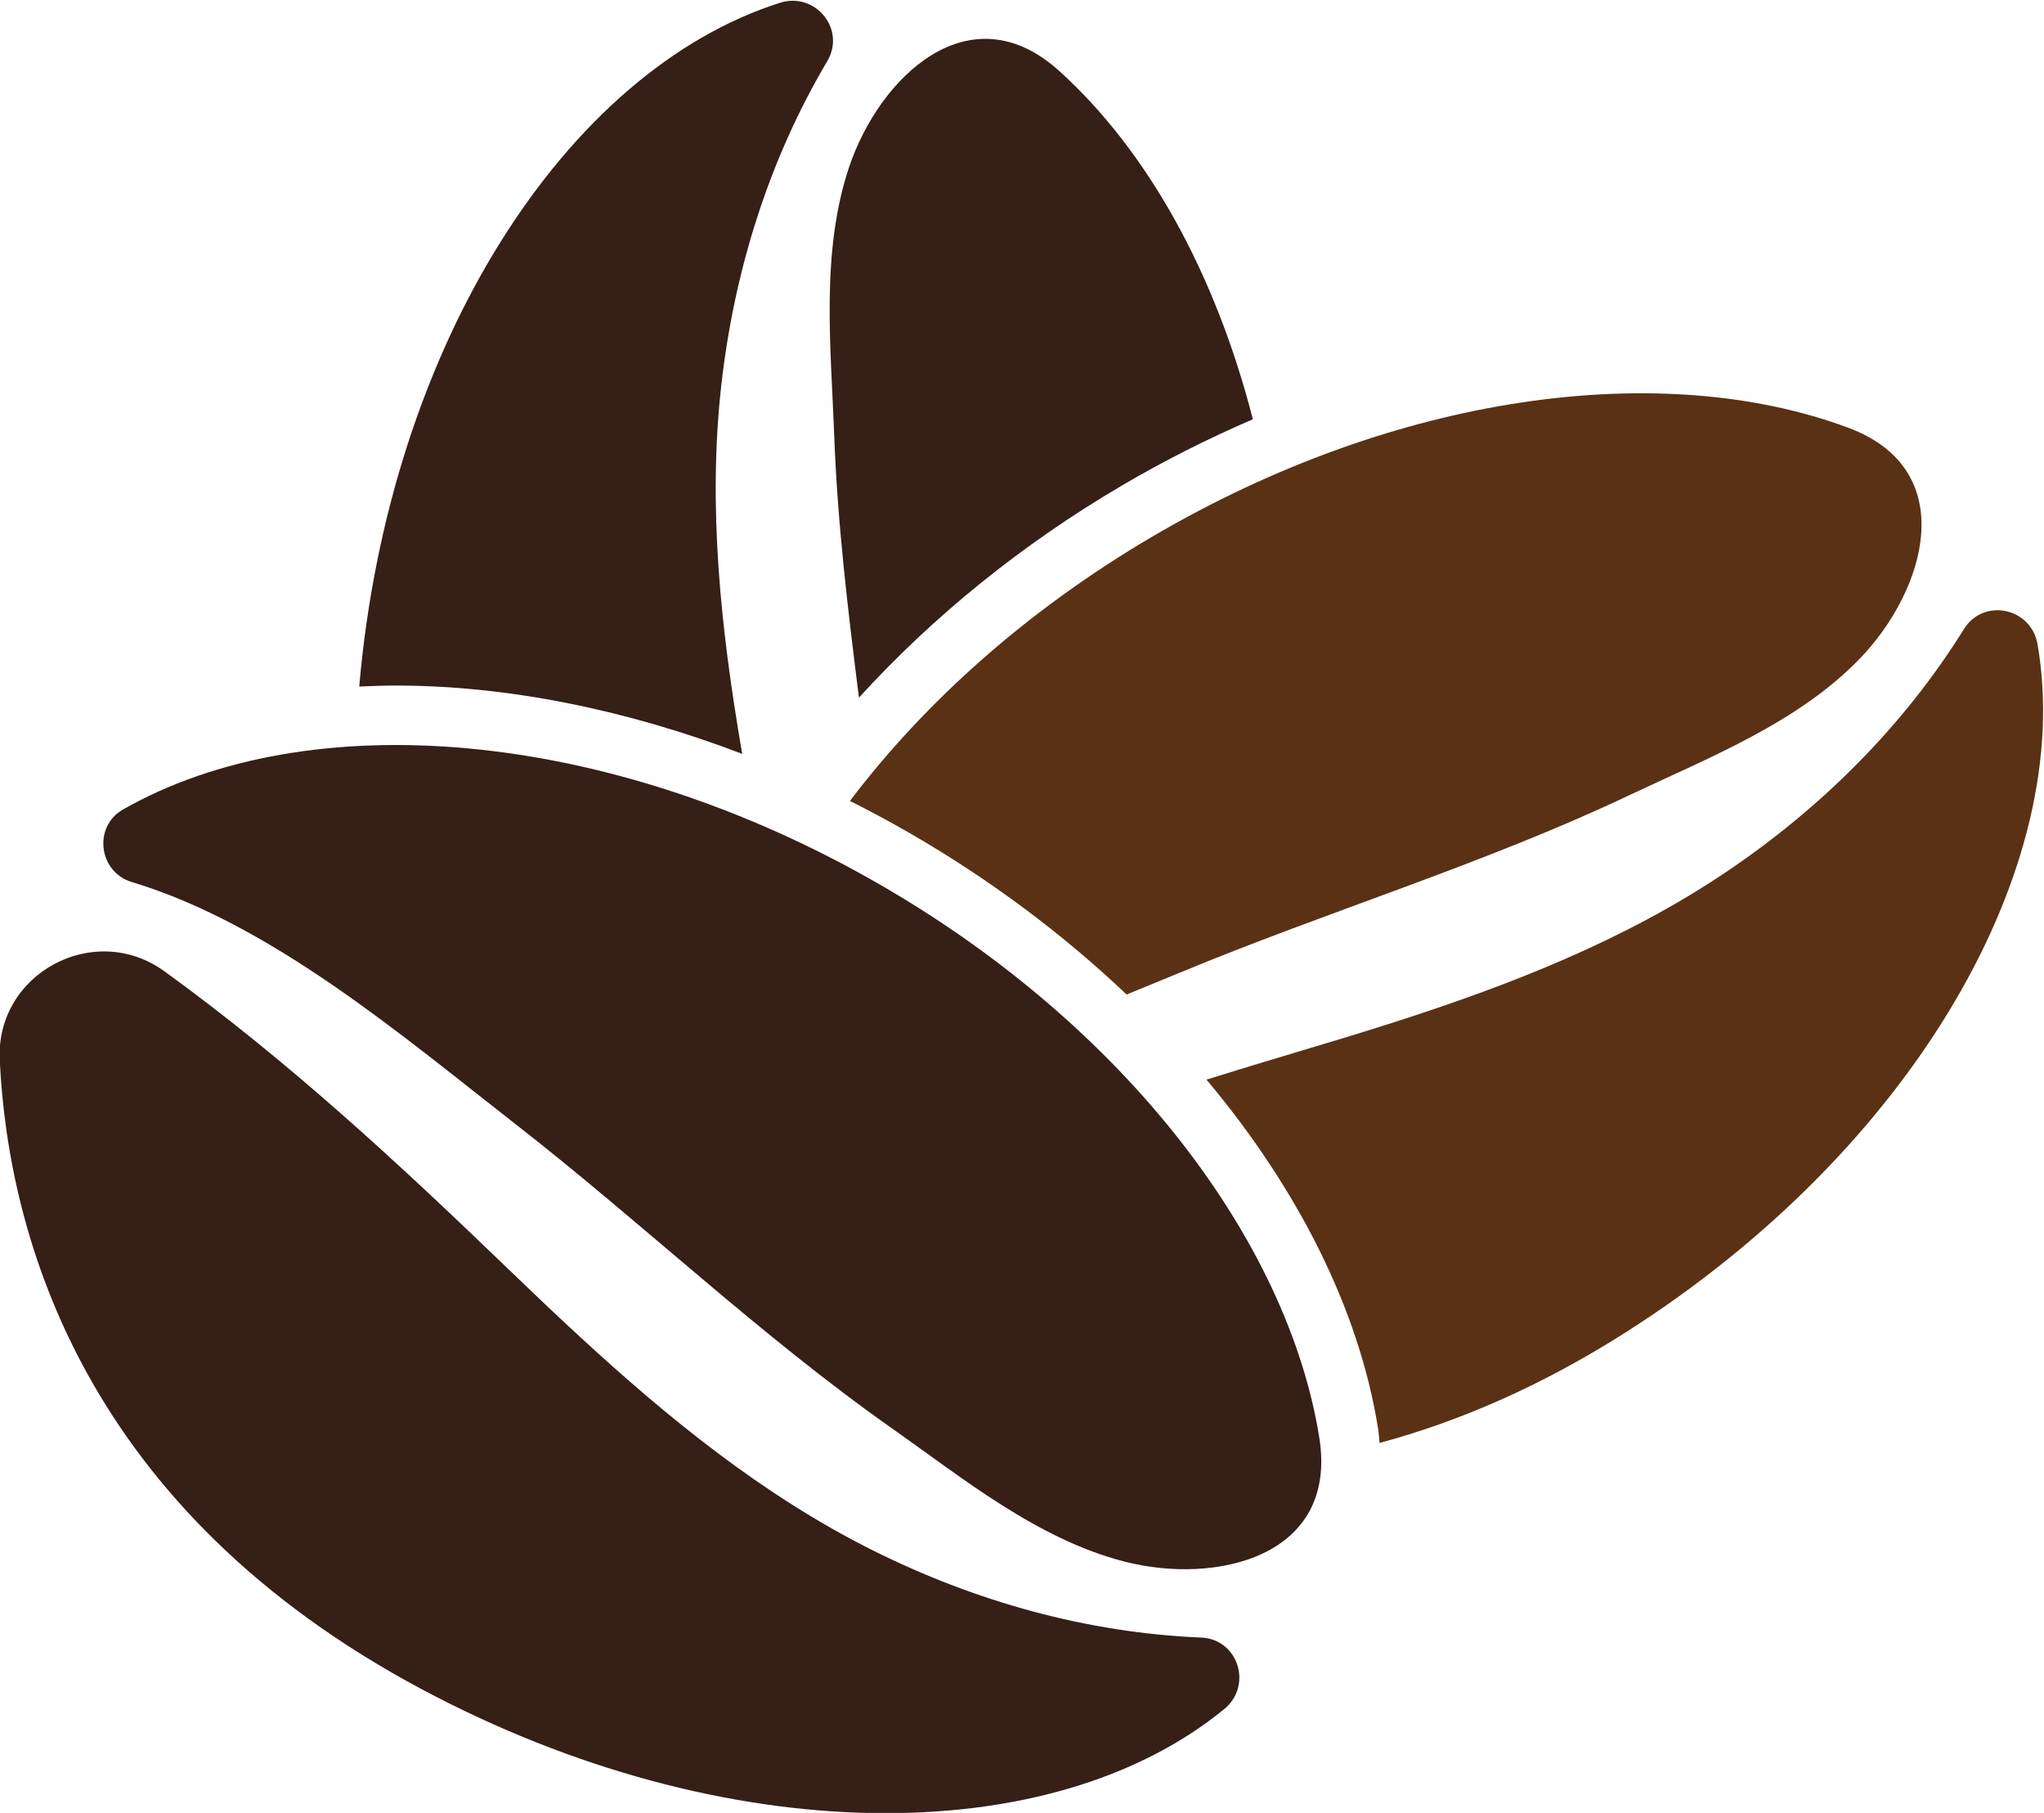 <svg xmlns:inkscape="http://www.inkscape.org/namespaces/inkscape" xmlns:sodipodi="http://sodipodi.sourceforge.net/DTD/sodipodi-0.dtd" xmlns="http://www.w3.org/2000/svg" xmlns:svg="http://www.w3.org/2000/svg" version="1.1" id="svg2" xml:space="preserve" sodipodi:docname="shutterstock_1190131798.eps" viewBox="408.84 304.71 515.65 457.25"><defs id="defs6"/><sodipodi:namedview id="namedview4" pagecolor="#ffffff" bordercolor="#666666" borderopacity="1.0" inkscape:pageshadow="2" inkscape:pageopacity="0.0" inkscape:pagecheckerboard="0"/><g id="g8" inkscape:groupmode="layer" inkscape:label="ink_ext_XXXXXX" transform="matrix(1.333,0,0,-1.333,0,1066.667)"><g id="g10" transform="scale(0.1)"><path d="m 4160.43,3190.53 c -44.89,41.42 -89.04,83.51 -132.78,125.67 -207.38,199.85 -415.6,392.76 -649.43,562.08 -132.81,96.17 -319.59,-3.99 -311.67,-167.78 16.43,-339.41 161.87,-851.52 799.86,-1191.27 571.8,-304.49 1188.6,-306.32 1517.57,-36.93 54.35,44.5 26.47,132.42 -43.72,135.32 -216.68,8.94 -428.69,68.64 -622.28,165.42 -207.36,103.66 -387.66,250.72 -557.55,407.49" style="fill:#351f17;fill-opacity:1;fill-rule:nonzero;stroke:none" id="path12"/><path d="m 6923.19,4497.18 c -11.95,69.23 -102.2,88.29 -139.3,28.64 -114.54,-184.16 -270.95,-339.22 -450.56,-460 -192.38,-129.37 -409.18,-213.8 -629.31,-284.39 -58.16,-18.66 -116.54,-36.34 -174.77,-53.63 -59.94,-17.79 -119.47,-35.98 -178.85,-54.48 173.08,-206.36 288.54,-434.74 324.58,-659.29 1.58,-9.81 2.11,-18.88 2.96,-28.17 147.1,39.6 302.8,105.61 465.37,208.96 546.7,347.54 852.2,883.37 779.88,1302.36 z m -336.38,-27.3 c 125.25,129.66 192.12,357.33 -22.15,437.01 -352.1,130.96 -854.79,65.33 -1317.78,-206.72 -236.29,-138.85 -430,-313.03 -571.25,-499.54 38.86,-19.54 77.37,-40.2 115.35,-62.16 151.54,-87.65 288.93,-190.85 408.24,-304.11 34.04,13.91 67.56,27.56 100.12,41.08 282.08,117.12 575.92,205.51 852.26,336.48 148.09,70.19 317.17,135.77 435.21,257.96" style="fill:#5a3114;fill-opacity:1;fill-rule:nonzero;stroke:none" id="path14"/><path d="m 5071.96,5581.62 c -169.51,153.38 -340.7,-10.94 -398,-181.86 -54,-161.09 -34.22,-341.35 -28.22,-505.13 6.12,-167.03 25.98,-332.84 46.96,-498.55 139.29,153.1 308.35,290.2 497.16,401.11 80.88,47.52 164.03,89.36 248.29,125.61 -70.8,276.35 -199.45,507.95 -366.19,658.82" style="fill:#351f17;fill-opacity:1;fill-rule:nonzero;stroke:none" id="path16"/><path d="m 4543.08,5710.83 c -405.14,-129.02 -739.74,-647.18 -796.04,-1292.55 -0.04,-0.42 -0.03,-0.8 -0.07,-1.22 22.85,1.08 45.83,1.89 69.15,1.89 211.38,0 436.24,-45.55 655.71,-129.29 -0.54,3.11 -1.18,6.19 -1.71,9.31 -38.86,227.88 -63.91,459.19 -37.82,689.55 24.35,215.06 89.83,425.36 200.42,611.91 35.82,60.43 -22.7,131.72 -89.64,110.4" style="fill:#351f17;fill-opacity:1;fill-rule:nonzero;stroke:none" id="path18"/><path d="m 3299.88,4184.43 c -57.02,-32.48 -46.32,-118.31 16.54,-137.23 264.92,-79.75 512.08,-291.13 726.42,-458.19 240.9,-187.76 462.61,-399.91 712.73,-575.84 134.05,-94.29 274.42,-209.11 438.91,-251.62 174.55,-45.1 405.61,8.89 369.37,234.61 -59.53,370.91 -364.33,776.01 -829.19,1044.86 -518.69,299.97 -1085.03,342.59 -1434.78,143.41" style="fill:#351f17;fill-opacity:1;fill-rule:nonzero;stroke:none" id="path20"/></g></g></svg>